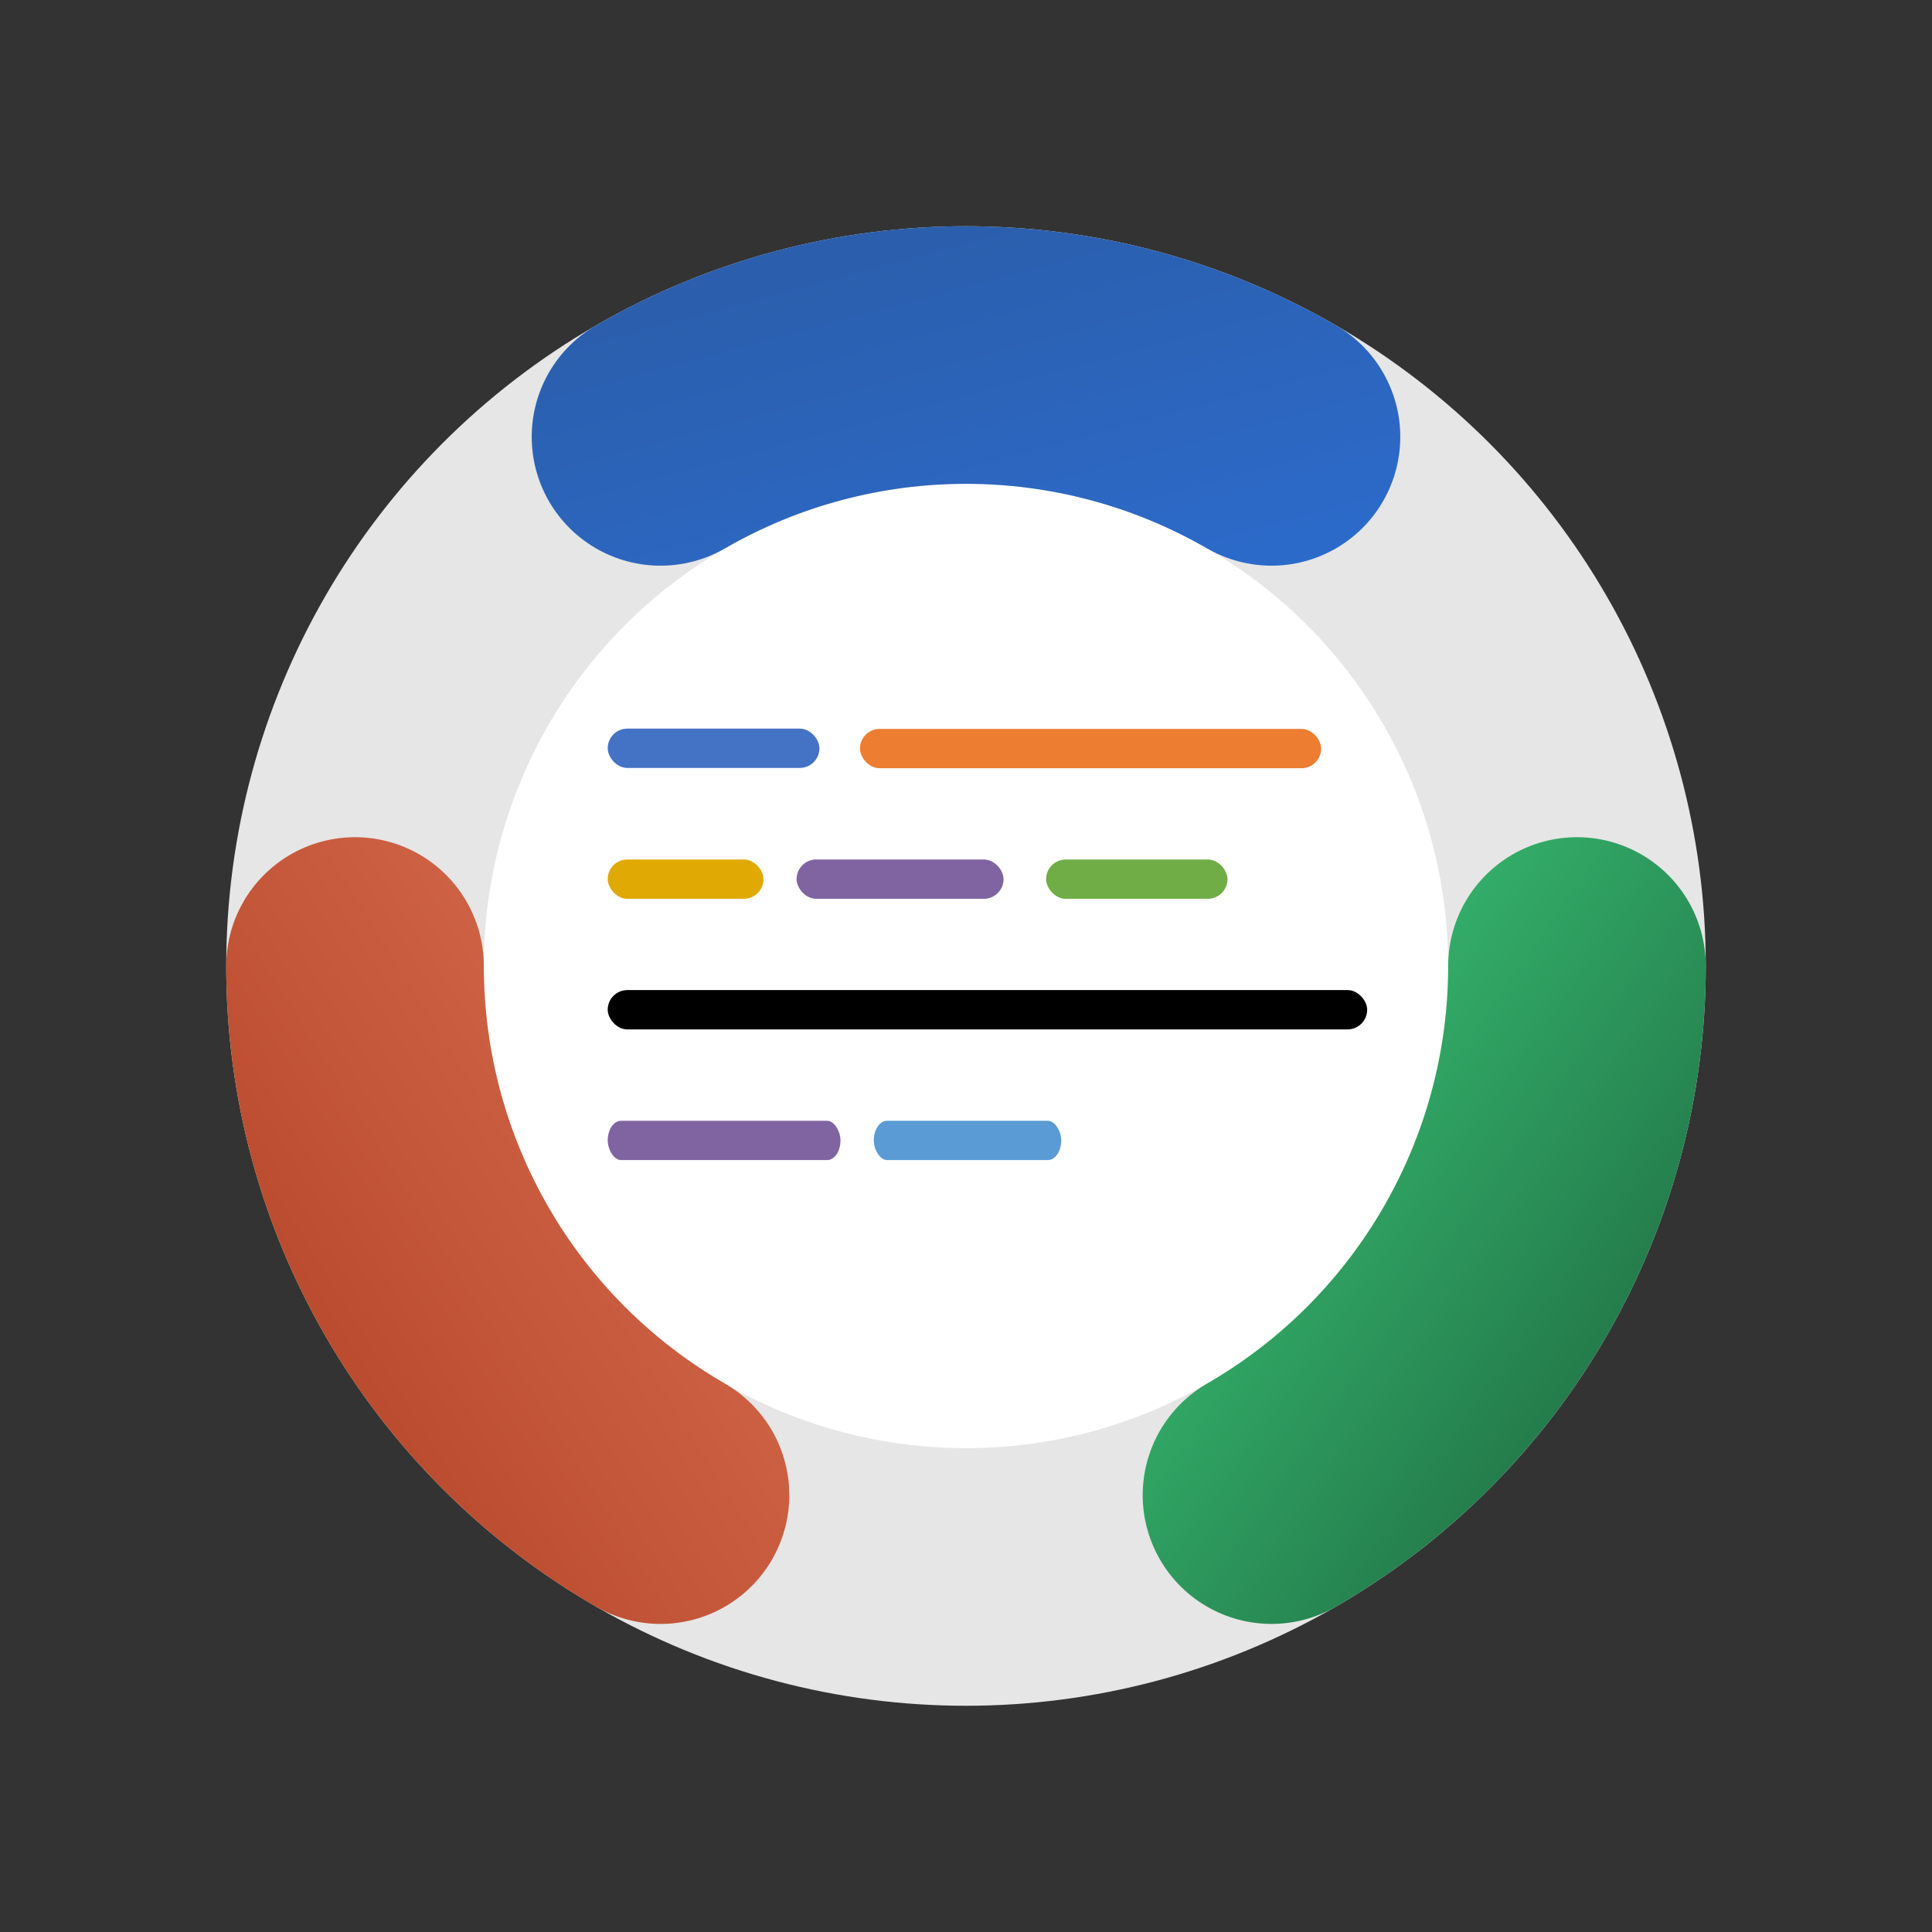 <?xml version="1.0" encoding="UTF-8" standalone="no"?>
<!-- Created with Inkscape (http://www.inkscape.org/) -->

<svg
   width="210mm"
   height="210mm"
   viewBox="0 0 210 210"
   version="1.1"
   id="svg1"
   inkscape:version="1.4.2 (f4327f4, 2025-05-13)"
   sodipodi:docname="icon4.svg"
   inkscape:export-filename="icon4.png"
   inkscape:export-xdpi="128"
   inkscape:export-ydpi="128"
   xmlns:inkscape="http://www.inkscape.org/namespaces/inkscape"
   xmlns:sodipodi="http://sodipodi.sourceforge.net/DTD/sodipodi-0.dtd"
   xmlns:xlink="http://www.w3.org/1999/xlink"
   xmlns="http://www.w3.org/2000/svg"
   xmlns:svg="http://www.w3.org/2000/svg">
  <rect x="0" y="0" width="210" height="210" fill="#333333" stroke="none"/>
  <sodipodi:namedview
     id="namedview1"
     pagecolor="#ffffff"
     bordercolor="#000000"
     borderopacity="0.25"
     inkscape:showpageshadow="2"
     inkscape:pageopacity="0.0"
     inkscape:pagecheckerboard="0"
     inkscape:deskcolor="#d1d1d1"
     inkscape:document-units="mm"
     inkscape:zoom="0.70710678"
     inkscape:cx="371.23106"
     inkscape:cy="406.5864"
     inkscape:window-width="1920"
     inkscape:window-height="974"
     inkscape:window-x="-11"
     inkscape:window-y="-11"
     inkscape:window-maximized="1"
     inkscape:current-layer="layer1" />
  <defs
     id="defs1">
    <linearGradient
       id="linearGradient30"
       inkscape:collect="always">
      <stop
         style="stop-color:#b7472a;stop-opacity:1;"
         offset="0"
         id="stop30" />
      <stop
         style="stop-color:#d56a4d;stop-opacity:1;"
         offset="1"
         id="stop31" />
    </linearGradient>
    <linearGradient
       id="linearGradient28"
       inkscape:collect="always">
      <stop
         style="stop-color:#2b579a;stop-opacity:1;"
         offset="0"
         id="stop28" />
      <stop
         style="stop-color:#2c70d8;stop-opacity:1;"
         offset="1"
         id="stop29" />
    </linearGradient>
    <linearGradient
       id="linearGradient26"
       inkscape:collect="always">
      <stop
         style="stop-color:#217346;stop-opacity:1;"
         offset="0"
         id="stop26" />
      <stop
         style="stop-color:#38bd72;stop-opacity:1;"
         offset="1"
         id="stop27" />
    </linearGradient>
    <linearGradient
       id="linearGradient8"
       inkscape:collect="always">
      <stop
         style="stop-color:#0084d0;stop-opacity:1;"
         offset="0"
         id="stop8" />
      <stop
         style="stop-color:#0084d0;stop-opacity:0;"
         offset="1"
         id="stop9" />
    </linearGradient>
    <linearGradient
       id="linearGradient6"
       inkscape:collect="always">
      <stop
         style="stop-color:#000000;stop-opacity:1;"
         offset="0"
         id="stop6" />
      <stop
         style="stop-color:#000000;stop-opacity:0;"
         offset="1"
         id="stop7" />
    </linearGradient>
    <rect
       x="159"
       y="392"
       width="356"
       height="145"
       id="rect6" />
    <linearGradient
       inkscape:collect="always"
       xlink:href="#linearGradient6"
       id="linearGradient7"
       x1="159"
       y1="405.837"
       x2="198.988"
       y2="405.837"
       gradientUnits="userSpaceOnUse" />
    <linearGradient
       inkscape:collect="always"
       xlink:href="#linearGradient8"
       id="linearGradient9"
       x1="132.806"
       y1="405.837"
       x2="225.182"
       y2="405.837"
       gradientUnits="userSpaceOnUse" />
    <rect
       x="159"
       y="392"
       width="356"
       height="145"
       id="rect6-8" />
    <rect
       x="159"
       y="392"
       width="356"
       height="145"
       id="rect6-8-6" />
    <linearGradient
       inkscape:collect="always"
       xlink:href="#linearGradient26"
       id="linearGradient27"
       x1="186.795"
       y1="146.057"
       x2="136.658"
       y2="110.951"
       gradientUnits="userSpaceOnUse"
       gradientTransform="translate(-6.919,5.252)" />
    <linearGradient
       inkscape:collect="always"
       xlink:href="#linearGradient28"
       id="linearGradient29"
       x1="99.701"
       y1="-7.806"
       x2="124.136"
       y2="83.387"
       gradientUnits="userSpaceOnUse"
       gradientTransform="translate(-6.919,5.252)" />
    <linearGradient
       inkscape:collect="always"
       xlink:href="#linearGradient30"
       id="linearGradient31"
       x1="36.158"
       y1="144.721"
       x2="88.063"
       y2="112.288"
       gradientUnits="userSpaceOnUse"
       gradientTransform="translate(-6.919,5.252)" />
  </defs>
  <g
     inkscape:label="圖層 1"
     inkscape:groupmode="layer"
     id="layer1">
    <circle
       style="fill:#ffffff;fill-opacity:1;stroke:#e6e6e6;stroke-width:28;stroke-linecap:round;stroke-linejoin:round;stroke-dasharray:none;stroke-opacity:1"
       id="path9"
       r="66.41"
       cy="105"
       cx="105" />
    <path
       d="m 171.41,104.999 c 0,23.726 -12.658,45.65 -33.205,57.513"
       style="fill:none;stroke:url(#linearGradient27);stroke-width:28;stroke-linecap:round;stroke-linejoin:round;stroke-opacity:1"
       id="path1" />
    <path
       d="M 71.795,162.513 C 51.247,150.65 38.59,128.726 38.59,105"
       style="fill:none;stroke:url(#linearGradient31);stroke-width:28;stroke-linecap:round;stroke-linejoin:round;stroke-opacity:1"
       id="path1-1" />
    <path
       d="m 71.794,47.487 c 20.547,-11.863 45.863,-11.863 66.41,10e-7"
       style="fill:none;stroke:url(#linearGradient29);stroke-width:28;stroke-linecap:round;stroke-linejoin:round;stroke-opacity:1"
       id="path1-3" />
    <rect
       style="fill:#ed7d31;fill-opacity:1;stroke-width:12.939;stroke-linecap:round;stroke-linejoin:round"
       id="rect5"
       width="50.124"
       height="4.275"
       x="93.475"
       y="79.229"
       ry="2.138" />
    <rect
       style="fill:#4472c4;fill-opacity:1;stroke-width:8.767;stroke-linecap:round;stroke-linejoin:round"
       id="rect5-8"
       width="23.013"
       height="4.275"
       x="66.056"
       y="79.198"
       ry="2.138" />
    <rect
       style="fill:#e0a903;fill-opacity:1;stroke-width:7.52;stroke-linecap:round;stroke-linejoin:round"
       id="rect5-8-1"
       width="16.933"
       height="4.275"
       x="66.056"
       y="93.423"
       ry="2.138" />
    <rect
       style="fill:#8064a2;fill-opacity:1;stroke-width:8.668;stroke-linecap:round;stroke-linejoin:round"
       id="rect5-8-1-2"
       width="22.496"
       height="4.275"
       x="86.586"
       y="93.423"
       ry="2.138" />
    <rect
       style="fill:#70ad47;fill-opacity:1;stroke-width:8.114;stroke-linecap:round;stroke-linejoin:round"
       id="rect5-8-1-2-2"
       width="19.714"
       height="4.275"
       x="113.708"
       y="93.423"
       ry="2.138" />
    <g
       id="g16"
       transform="matrix(1,0,0,1.469,-16.192,-17.393)">
      <rect
         style="fill:#8064a2;fill-opacity:1;stroke-width:7.585;stroke-linecap:round;stroke-linejoin:round"
         id="rect5-8-1-2-9"
         width="25.302"
         height="2.91"
         x="82.248"
         y="94.769"
         ry="1.455" />
      <rect
         style="fill:#5b9bd5;fill-opacity:1;stroke-width:6.807;stroke-linecap:round;stroke-linejoin:round"
         id="rect5-8-1-2-2-6"
         width="20.377"
         height="2.91"
         x="111.167"
         y="94.769"
         ry="1.455" />
    </g>
    <rect
       style="fill:#000000;fill-opacity:1;stroke-width:16.605;stroke-linecap:round;stroke-linejoin:round"
       id="rect5-8-1-2-2-6-1"
       width="82.55"
       height="4.275"
       x="66.056"
       y="107.617"
       ry="2.138" />
  </g>
</svg>
